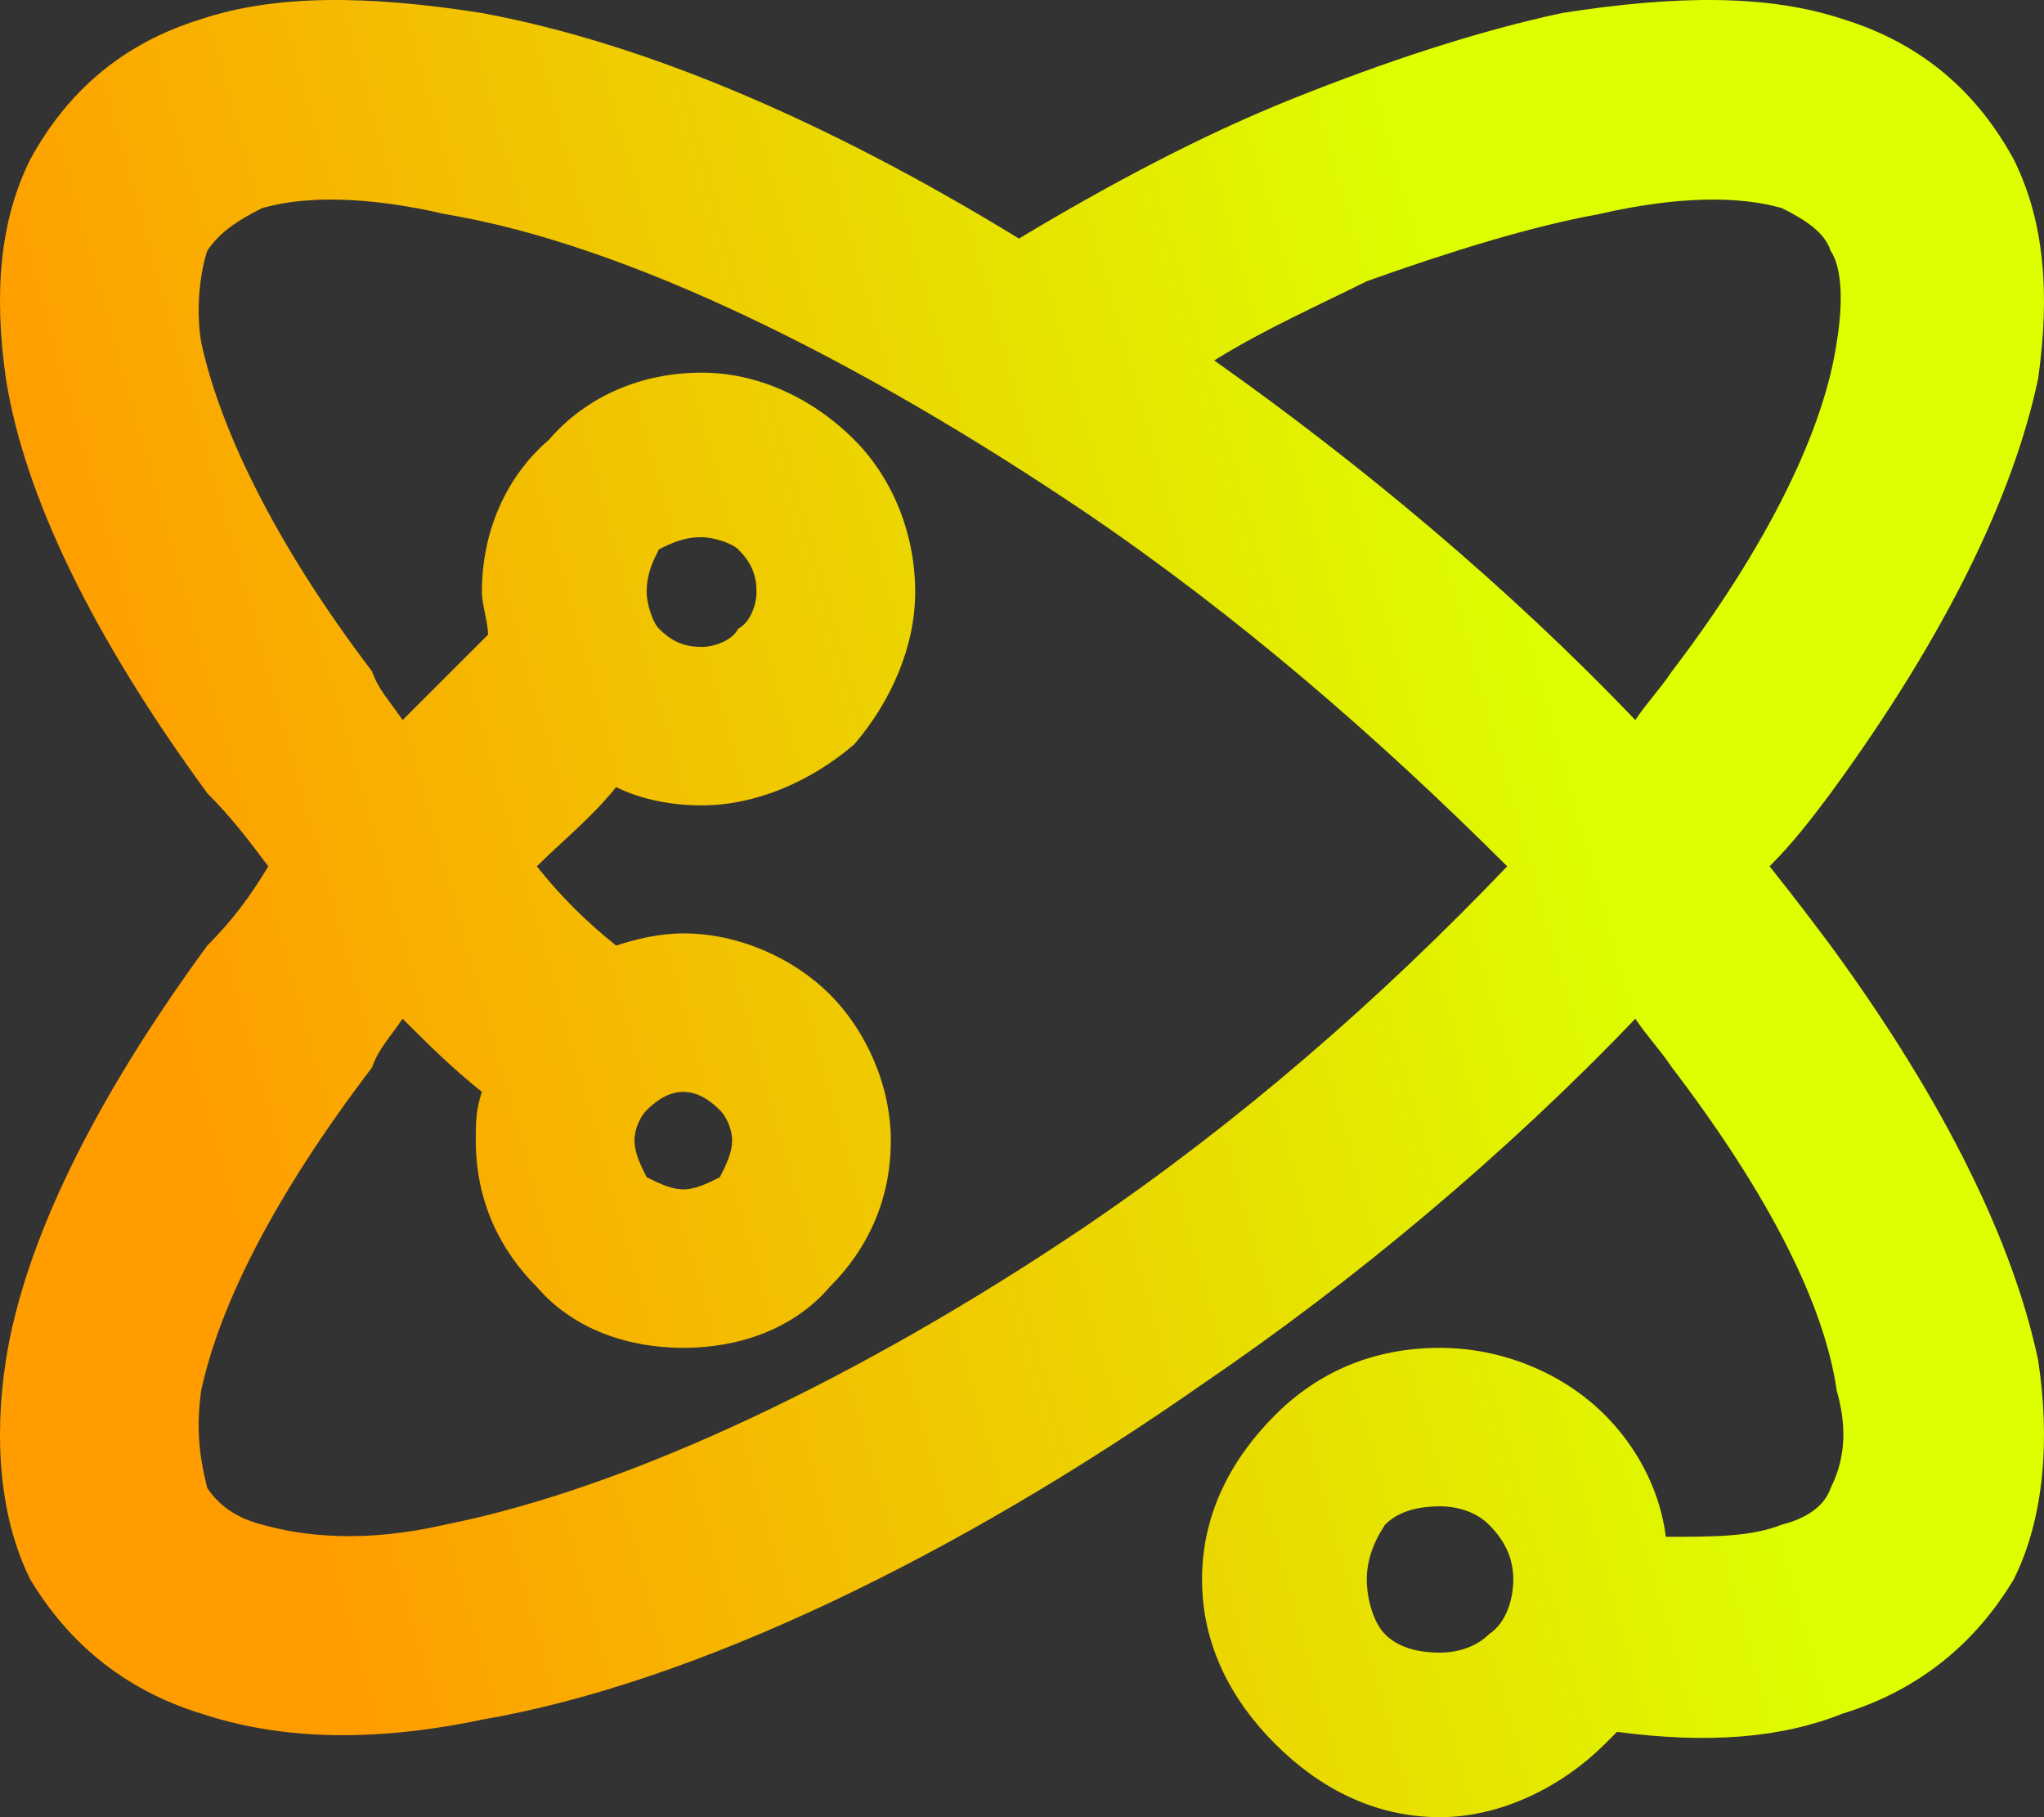 <svg width="54" height="48" viewBox="0 0 54 48" fill="none" xmlns="http://www.w3.org/2000/svg">
<rect x="0" y="0" width="54" height="48" fill="#333333" stroke="none"/>
<path d="M26.919 6.301C29.338 4.852 31.756 3.564 34.175 2.598C36.593 1.632 39.011 0.827 41.269 0.344C44.332 -0.139 46.75 -0.139 48.685 0.505C50.781 1.149 52.232 2.437 53.199 4.208C54.005 5.818 54.167 7.75 53.844 10.004C53.199 13.063 51.426 16.766 48.363 20.952C47.879 21.596 47.395 22.24 46.75 22.884C47.395 23.689 47.879 24.333 48.363 24.977C51.426 29.163 53.199 32.866 53.844 35.925C54.167 38.018 54.005 40.111 53.199 41.721C52.232 43.331 50.781 44.619 48.685 45.263C47.073 45.907 45.138 46.068 42.72 45.746C42.558 45.907 42.558 45.907 42.397 46.068C41.269 47.195 39.656 48 38.044 48C36.271 48 34.819 47.195 33.691 46.068C32.562 44.941 31.756 43.492 31.756 41.721C31.756 39.95 32.562 38.501 33.691 37.374C34.819 36.247 36.271 35.603 38.044 35.603C39.656 35.603 41.269 36.247 42.397 37.374C43.203 38.179 43.848 39.306 44.01 40.594C45.299 40.594 46.267 40.594 47.073 40.272C47.718 40.111 48.201 39.789 48.363 39.306C48.685 38.662 48.846 37.857 48.524 36.73C48.201 34.476 46.75 31.578 44.171 28.197C43.848 27.714 43.526 27.392 43.203 26.909C39.818 30.451 35.787 33.832 31.756 36.569C25.307 41.077 18.374 44.458 12.731 45.424C9.668 46.068 7.25 45.907 5.315 45.263C3.219 44.619 1.768 43.331 0.801 41.721C-0.006 40.111 -0.167 38.018 0.156 35.925C0.639 32.866 2.413 29.163 5.476 24.977C6.121 24.333 6.605 23.689 7.088 22.884C6.605 22.24 6.121 21.596 5.476 20.952C2.413 16.766 0.639 13.063 0.156 10.004C-0.167 7.75 -0.006 5.818 0.801 4.208C1.768 2.437 3.219 1.149 5.315 0.505C7.25 -0.139 9.668 -0.139 12.731 0.344C17.084 1.149 21.921 3.242 26.919 6.301ZM18.052 24.655C19.503 24.655 20.954 25.299 21.921 26.265C22.889 27.231 23.534 28.68 23.534 30.129C23.534 31.739 22.889 33.027 21.921 33.993C20.954 35.12 19.503 35.603 18.052 35.603C16.601 35.603 15.15 35.12 14.182 33.993C13.215 33.027 12.57 31.739 12.57 30.129C12.57 29.646 12.57 29.324 12.731 28.841C11.925 28.197 11.28 27.553 10.636 26.909C10.313 27.392 9.991 27.714 9.829 28.197C7.25 31.578 5.799 34.476 5.315 36.73C5.154 37.857 5.315 38.662 5.476 39.306C5.799 39.789 6.282 40.111 6.927 40.272C8.056 40.594 9.668 40.755 11.764 40.272C16.601 39.306 22.727 36.408 28.693 32.383C32.724 29.646 36.432 26.426 39.818 22.884C36.432 19.503 32.724 16.283 28.693 13.546C22.727 9.521 16.601 6.462 11.764 5.657C9.668 5.174 8.056 5.174 6.927 5.496C6.282 5.818 5.799 6.14 5.476 6.623C5.315 7.106 5.154 8.072 5.315 9.038C5.799 11.292 7.25 14.351 9.829 17.732C9.991 18.215 10.313 18.537 10.636 19.02C11.442 18.215 12.086 17.571 12.893 16.766C12.893 16.444 12.731 15.961 12.731 15.639C12.731 14.029 13.376 12.58 14.505 11.614C15.472 10.487 16.923 9.843 18.536 9.843C19.987 9.843 21.438 10.487 22.566 11.614C23.534 12.58 24.178 14.029 24.178 15.639C24.178 17.088 23.534 18.537 22.566 19.664C21.438 20.63 19.987 21.274 18.536 21.274C17.729 21.274 16.923 21.113 16.278 20.791C15.633 21.596 14.827 22.24 14.182 22.884C14.827 23.689 15.472 24.333 16.278 24.977C16.762 24.816 17.407 24.655 18.052 24.655ZM19.019 29.324C18.697 29.002 18.374 28.841 18.052 28.841C17.73 28.841 17.407 29.002 17.084 29.324C16.923 29.485 16.762 29.807 16.762 30.129C16.762 30.451 16.923 30.773 17.084 31.095C17.407 31.256 17.73 31.417 18.052 31.417C18.374 31.417 18.697 31.256 19.019 31.095C19.18 30.773 19.342 30.451 19.342 30.129C19.342 29.807 19.18 29.485 19.019 29.324ZM39.334 40.272C39.011 39.95 38.528 39.789 38.044 39.789C37.399 39.789 36.916 39.95 36.593 40.272C36.271 40.755 36.109 41.238 36.109 41.721C36.109 42.204 36.271 42.848 36.593 43.17C36.916 43.492 37.399 43.653 38.044 43.653C38.528 43.653 39.011 43.492 39.334 43.17C39.818 42.848 39.979 42.204 39.979 41.721C39.979 41.238 39.818 40.755 39.334 40.272ZM19.503 14.512C19.342 14.351 18.858 14.19 18.536 14.19C18.052 14.19 17.729 14.351 17.407 14.512C17.246 14.834 17.084 15.156 17.084 15.639C17.084 15.961 17.246 16.444 17.407 16.605C17.729 16.927 18.052 17.088 18.536 17.088C18.858 17.088 19.342 16.927 19.503 16.605C19.825 16.444 19.987 15.961 19.987 15.639C19.987 15.156 19.825 14.834 19.503 14.512ZM43.203 19.02C43.526 18.537 43.848 18.215 44.171 17.732C46.75 14.351 48.201 11.292 48.524 9.038C48.685 8.072 48.685 7.106 48.363 6.623C48.201 6.14 47.718 5.818 47.073 5.496C45.944 5.174 44.332 5.174 42.236 5.657C40.462 5.979 38.367 6.623 36.109 7.428C34.819 8.072 33.368 8.716 32.079 9.521C35.948 12.258 39.818 15.478 43.203 19.02Z" fill="url(#paint0_linear_380_41)"/>
<defs>
<linearGradient id="paint0_linear_380_41" x1="-5" y1="-7" x2="31.751" y2="-17.275" gradientUnits="userSpaceOnUse">
<stop stop-color="#FF9D00"/>
<stop offset="1" stop-color="#DDFF00"/>
</linearGradient>
</defs>
</svg>
